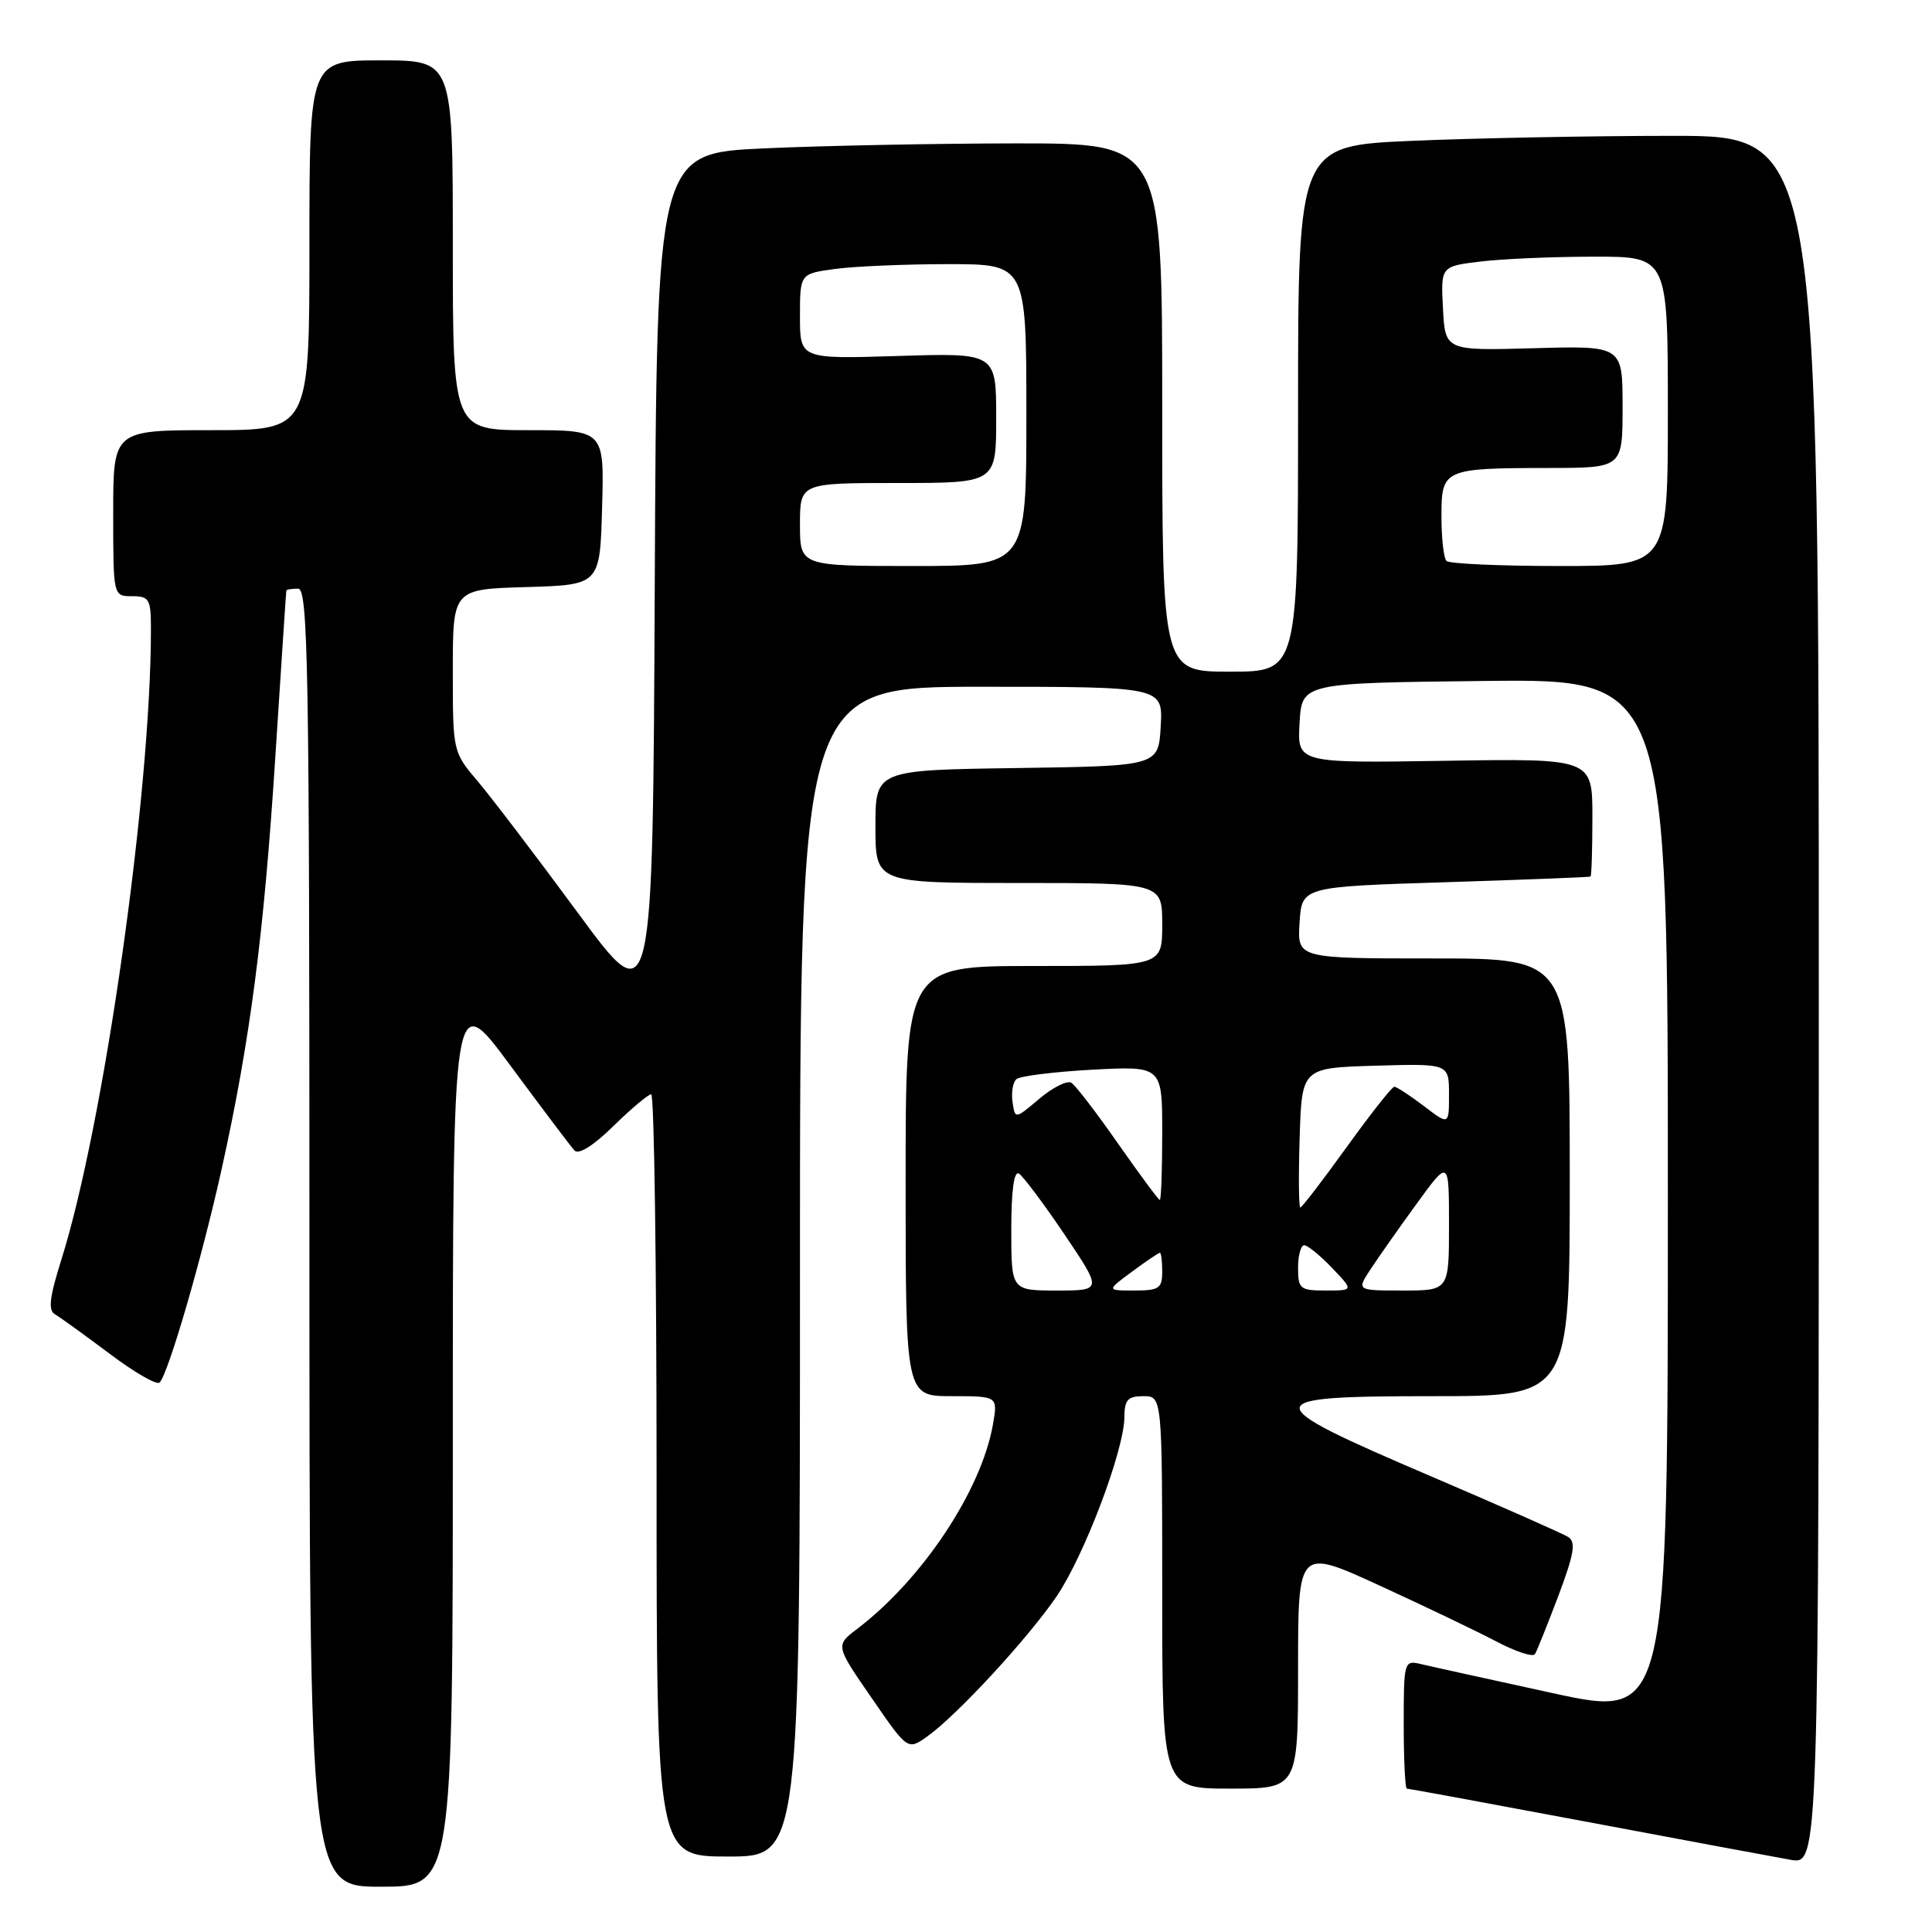 <?xml version="1.0" encoding="UTF-8" standalone="no"?>
<!DOCTYPE svg PUBLIC "-//W3C//DTD SVG 1.1//EN" "http://www.w3.org/Graphics/SVG/1.1/DTD/svg11.dtd" >
<svg xmlns="http://www.w3.org/2000/svg" xmlns:xlink="http://www.w3.org/1999/xlink" version="1.1" viewBox="0 0 256 256">
 <g >
 <path fill="currentColor"
d=" M 60.00 190.43 C 60.00 130.86 60.00 130.86 67.62 141.18 C 71.82 146.86 75.64 151.93 76.13 152.45 C 76.67 153.04 78.67 151.78 81.29 149.20 C 83.65 146.89 85.90 145.00 86.29 145.00 C 86.68 145.00 87.00 167.72 87.00 195.50 C 87.00 246.00 87.00 246.00 96.50 246.00 C 106.00 246.00 106.00 246.00 106.00 168.50 C 106.00 91.00 106.00 91.00 130.05 91.00 C 154.10 91.00 154.10 91.00 153.80 96.25 C 153.50 101.50 153.50 101.50 134.75 101.77 C 116.00 102.04 116.00 102.04 116.00 109.52 C 116.00 117.00 116.00 117.00 135.00 117.00 C 154.00 117.00 154.00 117.00 154.00 122.50 C 154.00 128.00 154.00 128.00 137.00 128.00 C 120.00 128.00 120.00 128.00 120.00 156.50 C 120.00 185.00 120.00 185.00 126.11 185.00 C 132.22 185.00 132.22 185.00 131.57 188.75 C 130.04 197.48 122.24 209.24 113.60 215.82 C 110.69 218.03 110.69 218.03 115.49 224.98 C 120.28 231.94 120.28 231.94 122.89 230.07 C 126.81 227.28 136.16 217.15 139.99 211.55 C 143.66 206.17 148.97 192.15 148.99 187.75 C 149.00 185.49 149.44 185.00 151.50 185.00 C 154.00 185.00 154.00 185.00 154.00 211.00 C 154.00 237.00 154.00 237.00 163.00 237.00 C 172.00 237.00 172.00 237.00 172.00 221.07 C 172.00 205.14 172.00 205.14 182.75 210.07 C 188.66 212.78 195.62 216.11 198.21 217.47 C 200.79 218.84 203.13 219.61 203.39 219.18 C 203.65 218.76 205.04 215.29 206.49 211.46 C 208.57 205.93 208.84 204.33 207.81 203.67 C 207.09 203.21 198.85 199.57 189.50 195.57 C 166.36 185.67 166.39 185.00 189.93 185.00 C 208.00 185.00 208.00 185.00 208.00 156.00 C 208.00 127.00 208.00 127.00 189.95 127.00 C 171.89 127.00 171.89 127.00 172.20 122.25 C 172.50 117.50 172.50 117.50 191.50 116.90 C 201.95 116.57 210.61 116.23 210.75 116.15 C 210.89 116.07 211.00 112.51 211.00 108.25 C 211.00 100.50 211.00 100.50 191.45 100.81 C 171.89 101.12 171.89 101.12 172.20 95.81 C 172.50 90.50 172.50 90.50 196.75 90.23 C 221.00 89.96 221.00 89.96 221.00 158.82 C 221.00 227.67 221.00 227.67 205.75 224.35 C 197.36 222.52 189.49 220.79 188.25 220.49 C 186.05 219.97 186.00 220.16 186.00 228.48 C 186.00 233.17 186.19 237.00 186.41 237.00 C 186.64 237.00 197.33 238.97 210.16 241.38 C 223.00 243.79 235.19 246.07 237.25 246.43 C 241.00 247.09 241.00 247.09 241.00 132.55 C 241.00 18.00 241.00 18.00 221.66 18.00 C 211.02 18.00 195.50 18.30 187.16 18.66 C 172.00 19.31 172.00 19.31 172.00 54.16 C 172.00 89.00 172.00 89.00 163.00 89.00 C 154.00 89.00 154.00 89.00 154.00 54.00 C 154.00 19.00 154.00 19.00 134.75 19.00 C 124.16 19.01 109.09 19.30 101.26 19.66 C 87.02 20.31 87.02 20.31 86.76 77.38 C 86.50 134.46 86.50 134.46 76.59 120.98 C 71.13 113.57 65.17 105.73 63.34 103.57 C 60.00 99.64 60.00 99.63 60.00 88.86 C 60.00 78.07 60.00 78.07 69.75 77.79 C 79.50 77.50 79.50 77.50 79.78 67.25 C 80.07 57.00 80.07 57.00 70.03 57.00 C 60.00 57.00 60.00 57.00 60.00 32.50 C 60.00 8.00 60.00 8.00 50.50 8.00 C 41.00 8.00 41.00 8.00 41.00 32.50 C 41.00 57.00 41.00 57.00 28.00 57.00 C 15.00 57.00 15.00 57.00 15.00 68.00 C 15.00 79.00 15.00 79.00 17.50 79.00 C 19.78 79.00 20.00 79.38 20.00 83.35 C 20.00 105.20 13.77 149.04 8.11 166.98 C 6.56 171.90 6.36 173.63 7.28 174.15 C 7.95 174.54 11.20 176.88 14.50 179.36 C 17.80 181.85 20.79 183.57 21.15 183.19 C 22.33 181.95 26.74 166.76 29.35 155.00 C 33.16 137.80 34.98 123.83 36.50 100.00 C 37.26 88.17 37.91 78.39 37.94 78.25 C 37.97 78.11 38.67 78.00 39.50 78.00 C 40.82 78.00 41.00 88.22 41.00 164.00 C 41.00 250.00 41.00 250.00 50.50 250.00 C 60.00 250.00 60.00 250.00 60.00 190.43 Z  M 134.00 162.94 C 134.00 157.74 134.36 155.10 135.02 155.51 C 135.57 155.86 138.29 159.48 141.05 163.57 C 146.06 171.00 146.06 171.00 140.03 171.00 C 134.00 171.00 134.00 171.00 134.00 162.94 Z  M 150.00 168.50 C 151.86 167.12 153.53 166.00 153.69 166.00 C 153.86 166.00 154.00 167.12 154.00 168.50 C 154.00 170.72 153.58 171.00 150.31 171.00 C 146.61 171.00 146.61 171.00 150.00 168.50 Z  M 172.00 168.00 C 172.00 166.35 172.37 165.00 172.81 165.00 C 173.26 165.00 174.92 166.35 176.50 168.00 C 179.37 171.00 179.37 171.00 175.69 171.00 C 172.26 171.00 172.00 170.79 172.00 168.00 Z  M 181.56 168.25 C 182.55 166.74 185.30 162.82 187.68 159.55 C 192.00 153.60 192.00 153.60 192.00 162.30 C 192.00 171.00 192.00 171.00 185.88 171.00 C 179.77 171.00 179.77 171.00 181.56 168.25 Z  M 172.21 150.75 C 172.50 141.50 172.50 141.50 182.25 141.21 C 192.00 140.93 192.00 140.93 192.00 145.01 C 192.00 149.10 192.00 149.10 188.66 146.55 C 186.82 145.15 185.06 144.00 184.75 144.00 C 184.45 144.00 181.61 147.60 178.44 152.00 C 175.27 156.40 172.51 160.00 172.30 160.00 C 172.09 160.00 172.05 155.84 172.21 150.75 Z  M 148.16 151.55 C 145.30 147.45 142.51 143.81 141.96 143.47 C 141.41 143.13 139.51 144.08 137.73 145.58 C 134.50 148.31 134.50 148.31 134.17 146.04 C 133.98 144.79 134.21 143.42 134.67 143.00 C 135.12 142.58 139.66 142.02 144.75 141.74 C 154.00 141.25 154.00 141.25 154.00 150.13 C 154.00 155.01 153.86 159.00 153.68 159.00 C 153.51 159.00 151.03 155.65 148.16 151.55 Z  M 106.00 69.50 C 106.00 64.00 106.00 64.00 119.00 64.00 C 132.00 64.00 132.00 64.00 132.00 55.38 C 132.00 46.76 132.00 46.76 119.00 47.17 C 106.00 47.57 106.00 47.57 106.00 41.92 C 106.00 36.27 106.00 36.27 110.64 35.64 C 113.19 35.29 119.94 35.00 125.64 35.00 C 136.00 35.00 136.00 35.00 136.00 55.00 C 136.00 75.00 136.00 75.00 121.00 75.00 C 106.00 75.00 106.00 75.00 106.00 69.50 Z  M 191.67 74.33 C 191.30 73.97 191.00 71.32 191.00 68.45 C 191.00 62.14 191.23 62.03 205.25 62.01 C 215.00 62.00 215.00 62.00 215.00 53.91 C 215.00 45.81 215.00 45.81 203.25 46.14 C 191.50 46.47 191.50 46.47 191.20 40.88 C 190.91 35.29 190.91 35.29 196.20 34.65 C 199.12 34.30 205.89 34.01 211.25 34.01 C 221.00 34.00 221.00 34.00 221.00 54.50 C 221.00 75.00 221.00 75.00 206.67 75.00 C 198.78 75.00 192.03 74.70 191.67 74.33 Z "/>
</g>
</svg>